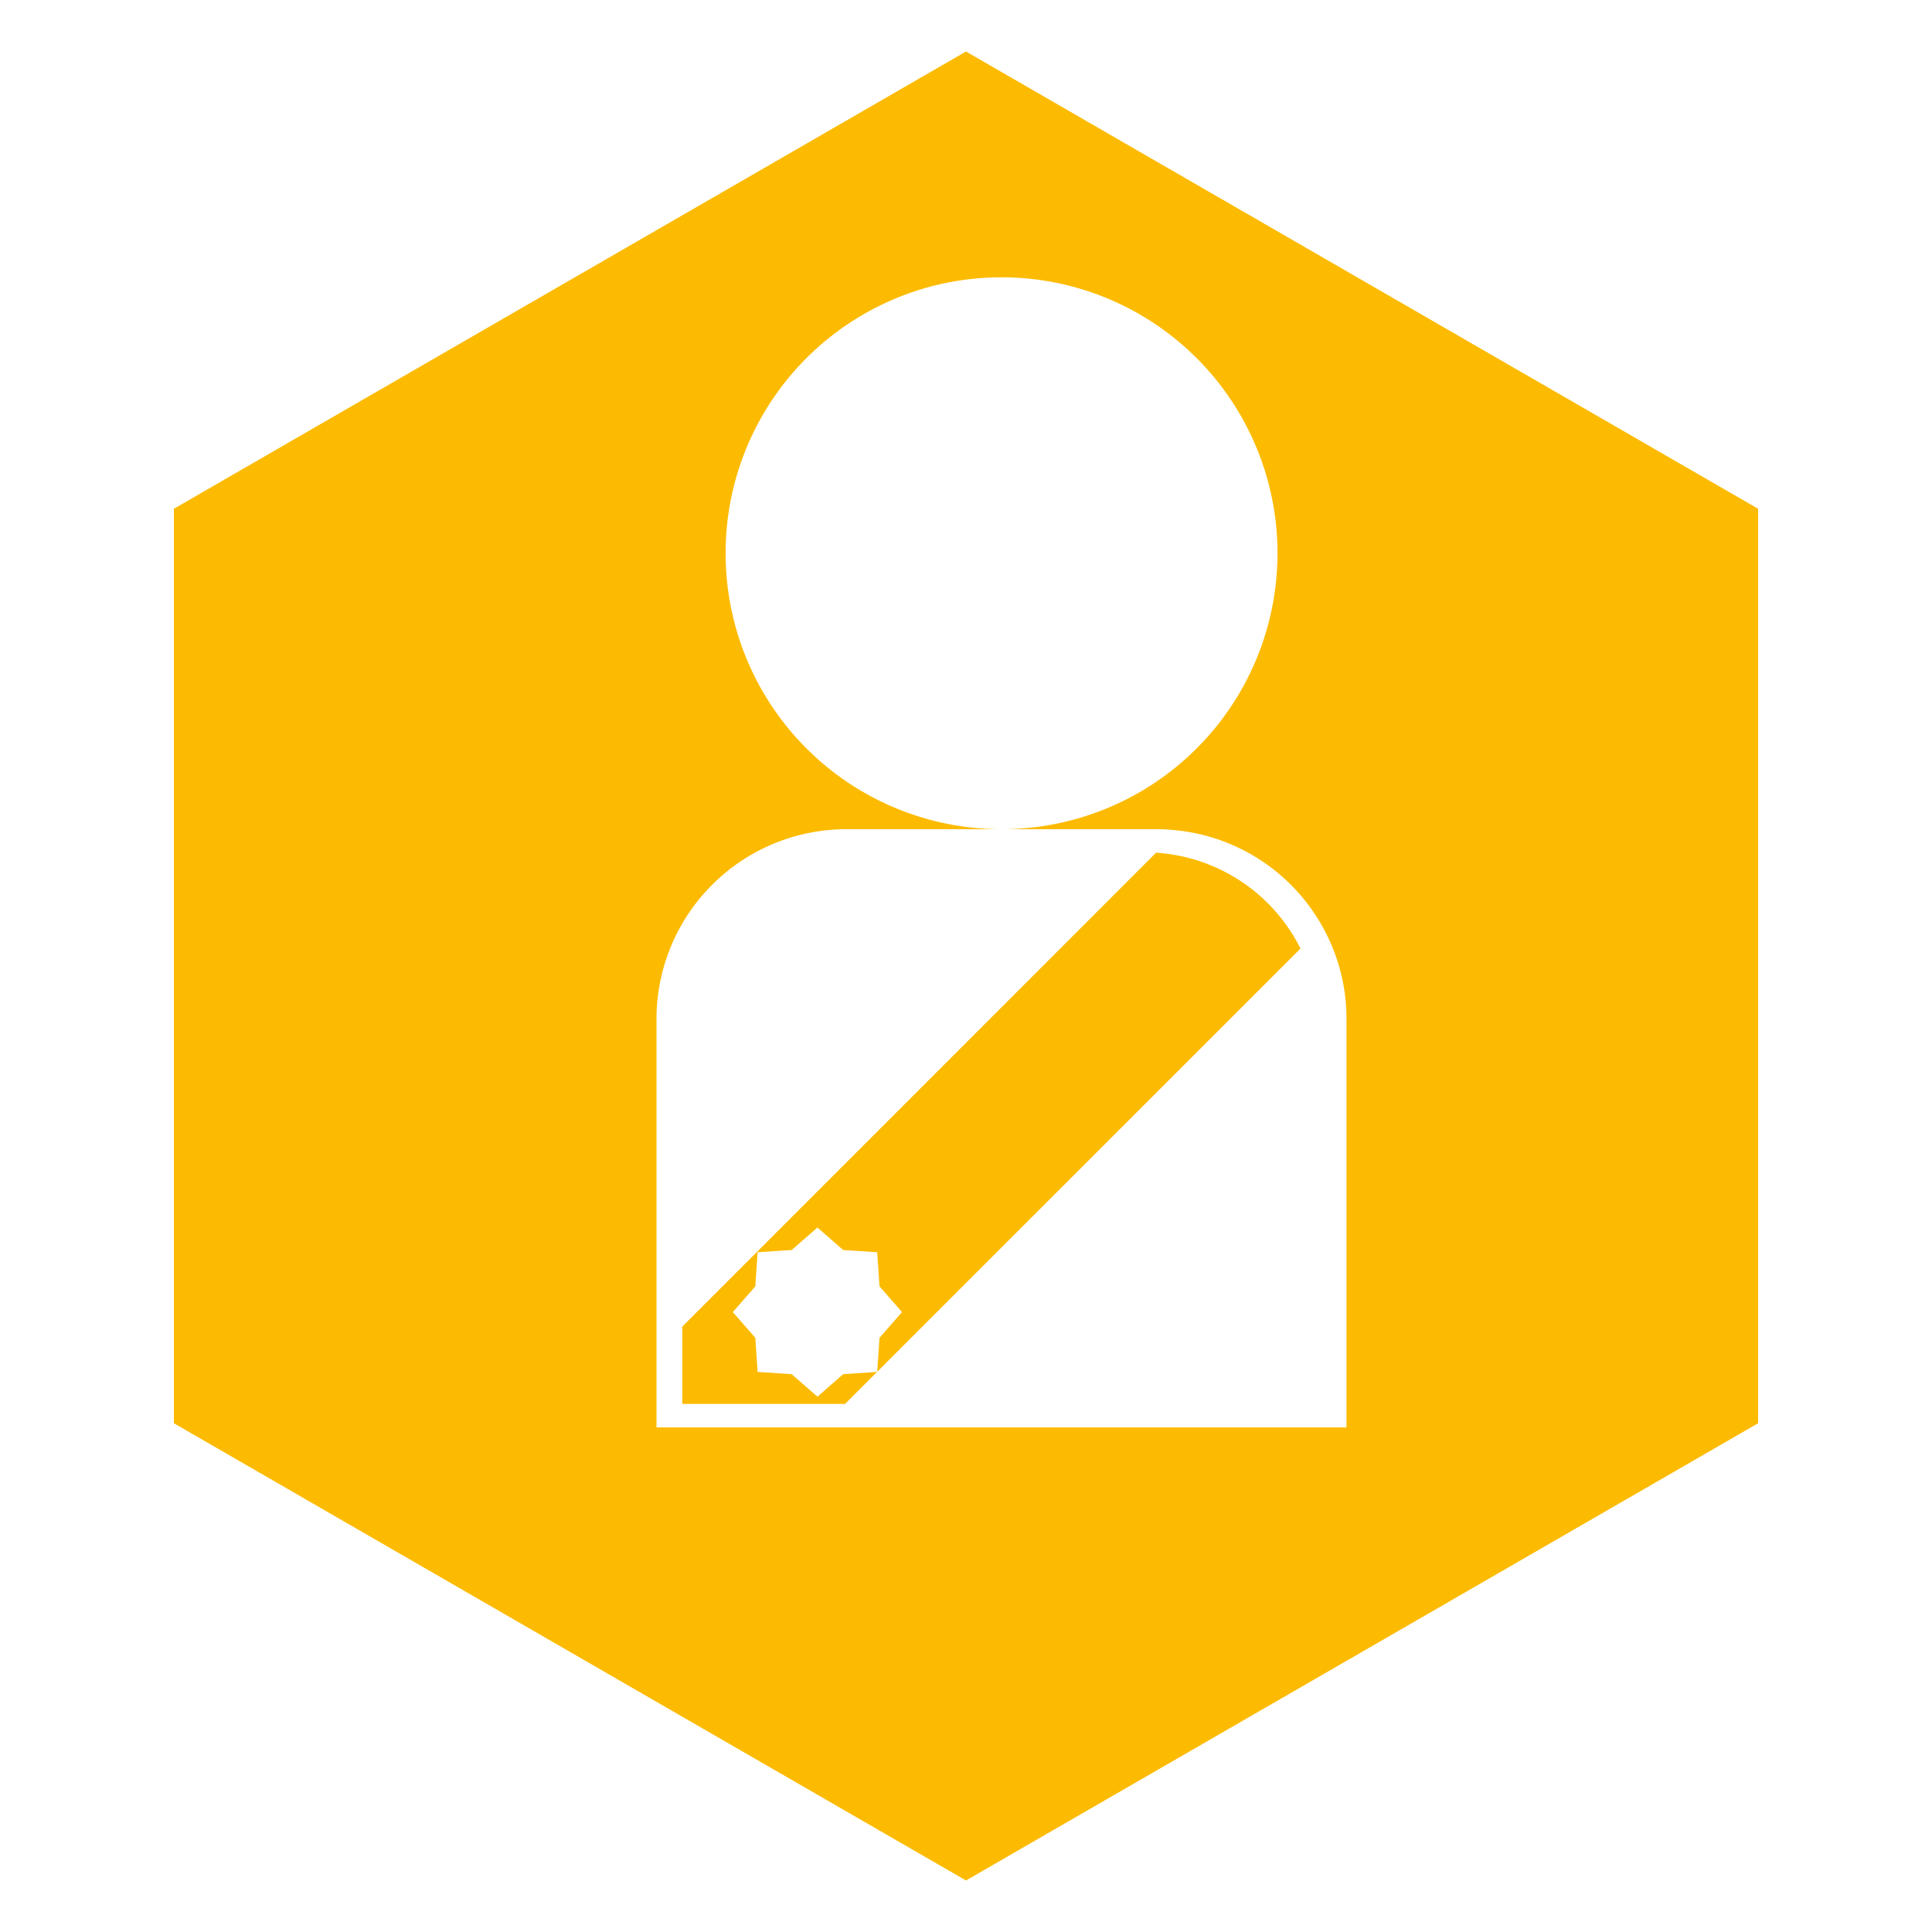 <svg id="Layer_1" data-name="Layer 1" xmlns="http://www.w3.org/2000/svg" viewBox="0 0 300 300"><defs><style>.cls-1{fill:#fcbb00;}</style></defs><title>presidente</title><path class="cls-1" d="M179.51,132.41,105.94,206V218h25.28l70.72-70.71A27,27,0,0,0,179.51,132.41Zm-42.94,75.33-.36,5.29-5.28.35-4,3.5-4-3.5-5.29-.35-.35-5.29-3.5-4,3.5-4,.35-5.29,5.29-.35,4-3.49,4,3.49,5.28.35.36,5.29,3.49,4Z"/><path class="cls-1" d="M150,8,27,79V221l123,71,123-71V79Zm59.08,213.65H101.94V158.19a29.48,29.48,0,0,1,29.42-29.43h24.15a42.85,42.85,0,1,1,42.86-42.85,42.85,42.85,0,0,1-42.86,42.85h24.14a16.07,16.07,0,0,1,2,.08A29.4,29.4,0,0,1,205.94,145a29,29,0,0,1,3.14,13.21Z"/></svg>